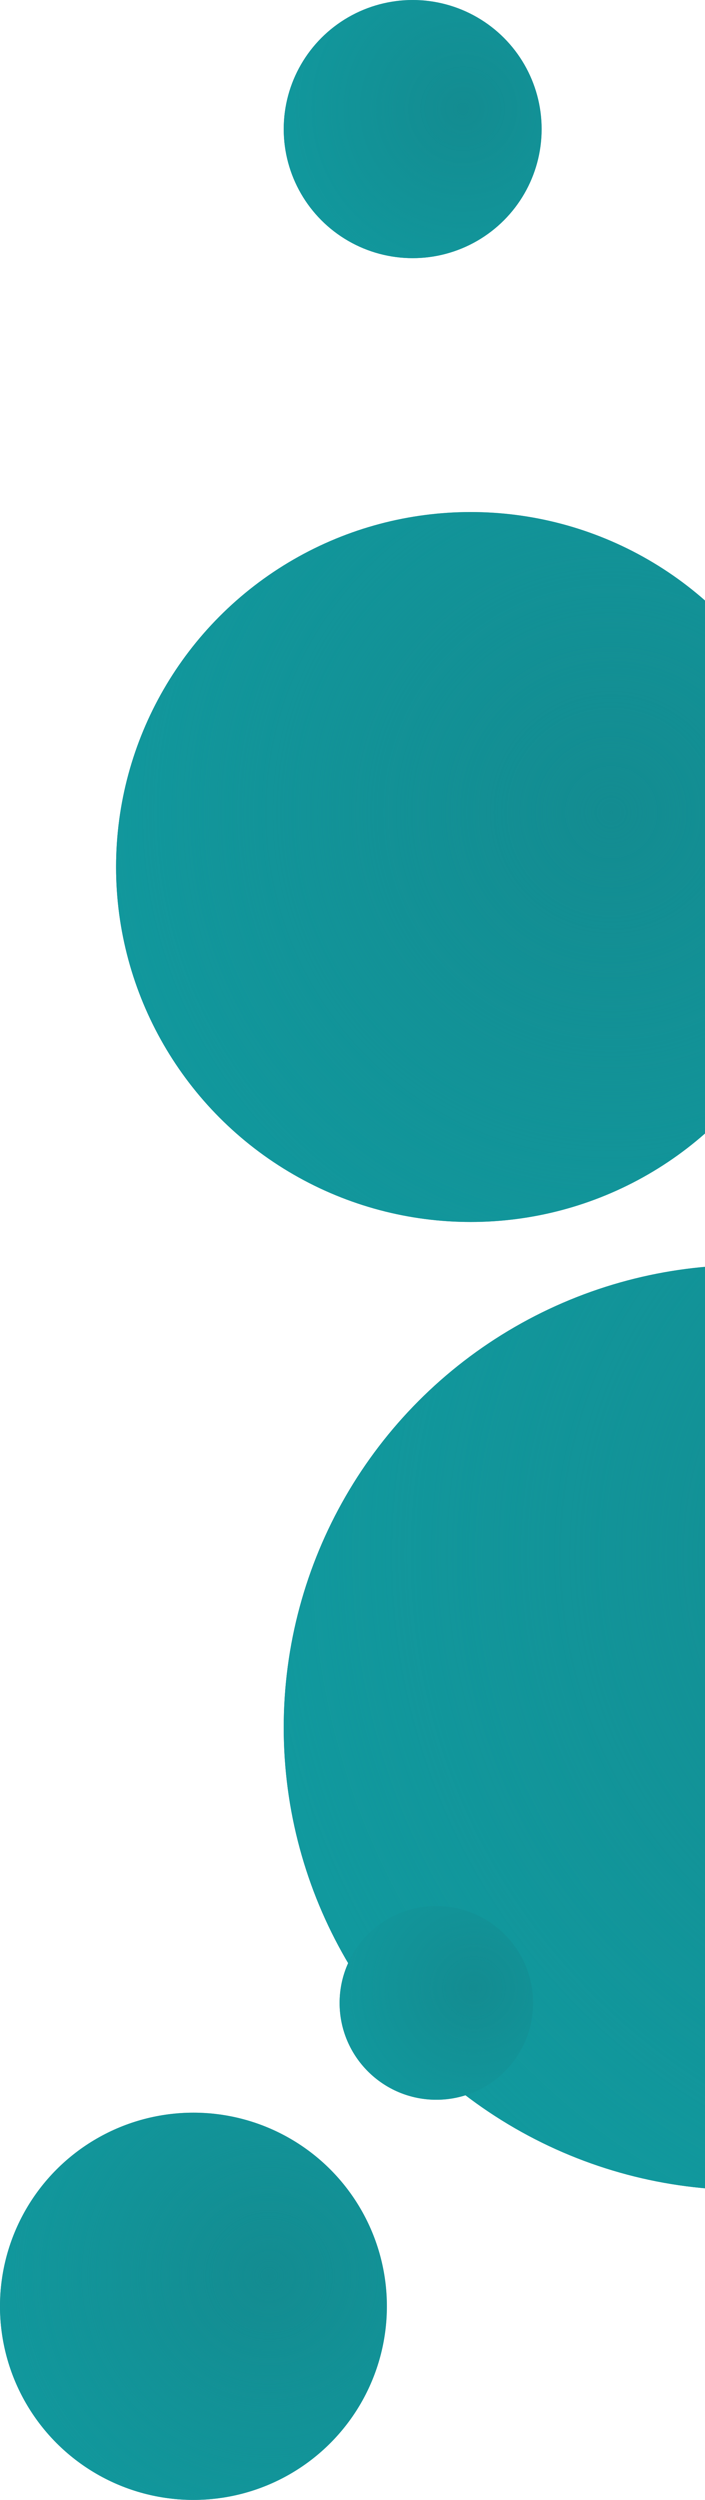 <svg width="164" height="581" viewBox="0 0 164 581" fill="none" xmlns="http://www.w3.org/2000/svg">
<circle cx="173.5" cy="401.5" r="107.5" fill="#138C91"/>
<circle cx="173.5" cy="401.5" r="107.5" fill="url(#paint0_radial_628_18)"/>
<circle cx="109.5" cy="201.5" r="82.5" fill="#138C91"/>
<circle cx="109.5" cy="201.5" r="82.5" fill="url(#paint1_radial_628_18)"/>
<circle cx="96" cy="30" r="30" fill="#138C91"/>
<circle cx="96" cy="30" r="30" fill="url(#paint2_radial_628_18)"/>
<circle cx="45" cy="536" r="45" fill="#138C91"/>
<circle cx="45" cy="536" r="45" fill="url(#paint3_radial_628_18)"/>
<circle cx="101.5" cy="465.5" r="22.5" fill="#138C91"/>
<circle cx="101.5" cy="465.5" r="22.5" fill="url(#paint4_radial_628_18)"/>
<defs>
<radialGradient id="paint0_radial_628_18" cx="0" cy="0" r="1" gradientUnits="userSpaceOnUse" gradientTransform="translate(239.5 358.5) rotate(142.345) scale(182.517)">
<stop stop-color="#11999E" stop-opacity="0"/>
<stop offset="1" stop-color="#11999E"/>
</radialGradient>
<radialGradient id="paint1_radial_628_18" cx="0" cy="0" r="1" gradientUnits="userSpaceOnUse" gradientTransform="translate(141.583 188.667) rotate(163.482) scale(131.671)">
<stop stop-color="#11999E" stop-opacity="0"/>
<stop offset="1" stop-color="#11999E"/>
</radialGradient>
<radialGradient id="paint2_radial_628_18" cx="0" cy="0" r="1" gradientUnits="userSpaceOnUse" gradientTransform="translate(107.667 25.333) rotate(163.482) scale(47.88)">
<stop stop-color="#11999E" stop-opacity="0"/>
<stop offset="1" stop-color="#11999E"/>
</radialGradient>
<radialGradient id="paint3_radial_628_18" cx="0" cy="0" r="1" gradientUnits="userSpaceOnUse" gradientTransform="translate(62.5 529) rotate(163.482) scale(71.82)">
<stop stop-color="#11999E" stop-opacity="0"/>
<stop offset="1" stop-color="#11999E"/>
</radialGradient>
<radialGradient id="paint4_radial_628_18" cx="0" cy="0" r="1" gradientUnits="userSpaceOnUse" gradientTransform="translate(110.25 462) rotate(163.482) scale(35.91)">
<stop stop-color="#11999E" stop-opacity="0"/>
<stop offset="1" stop-color="#11999E"/>
</radialGradient>
</defs>
</svg>
